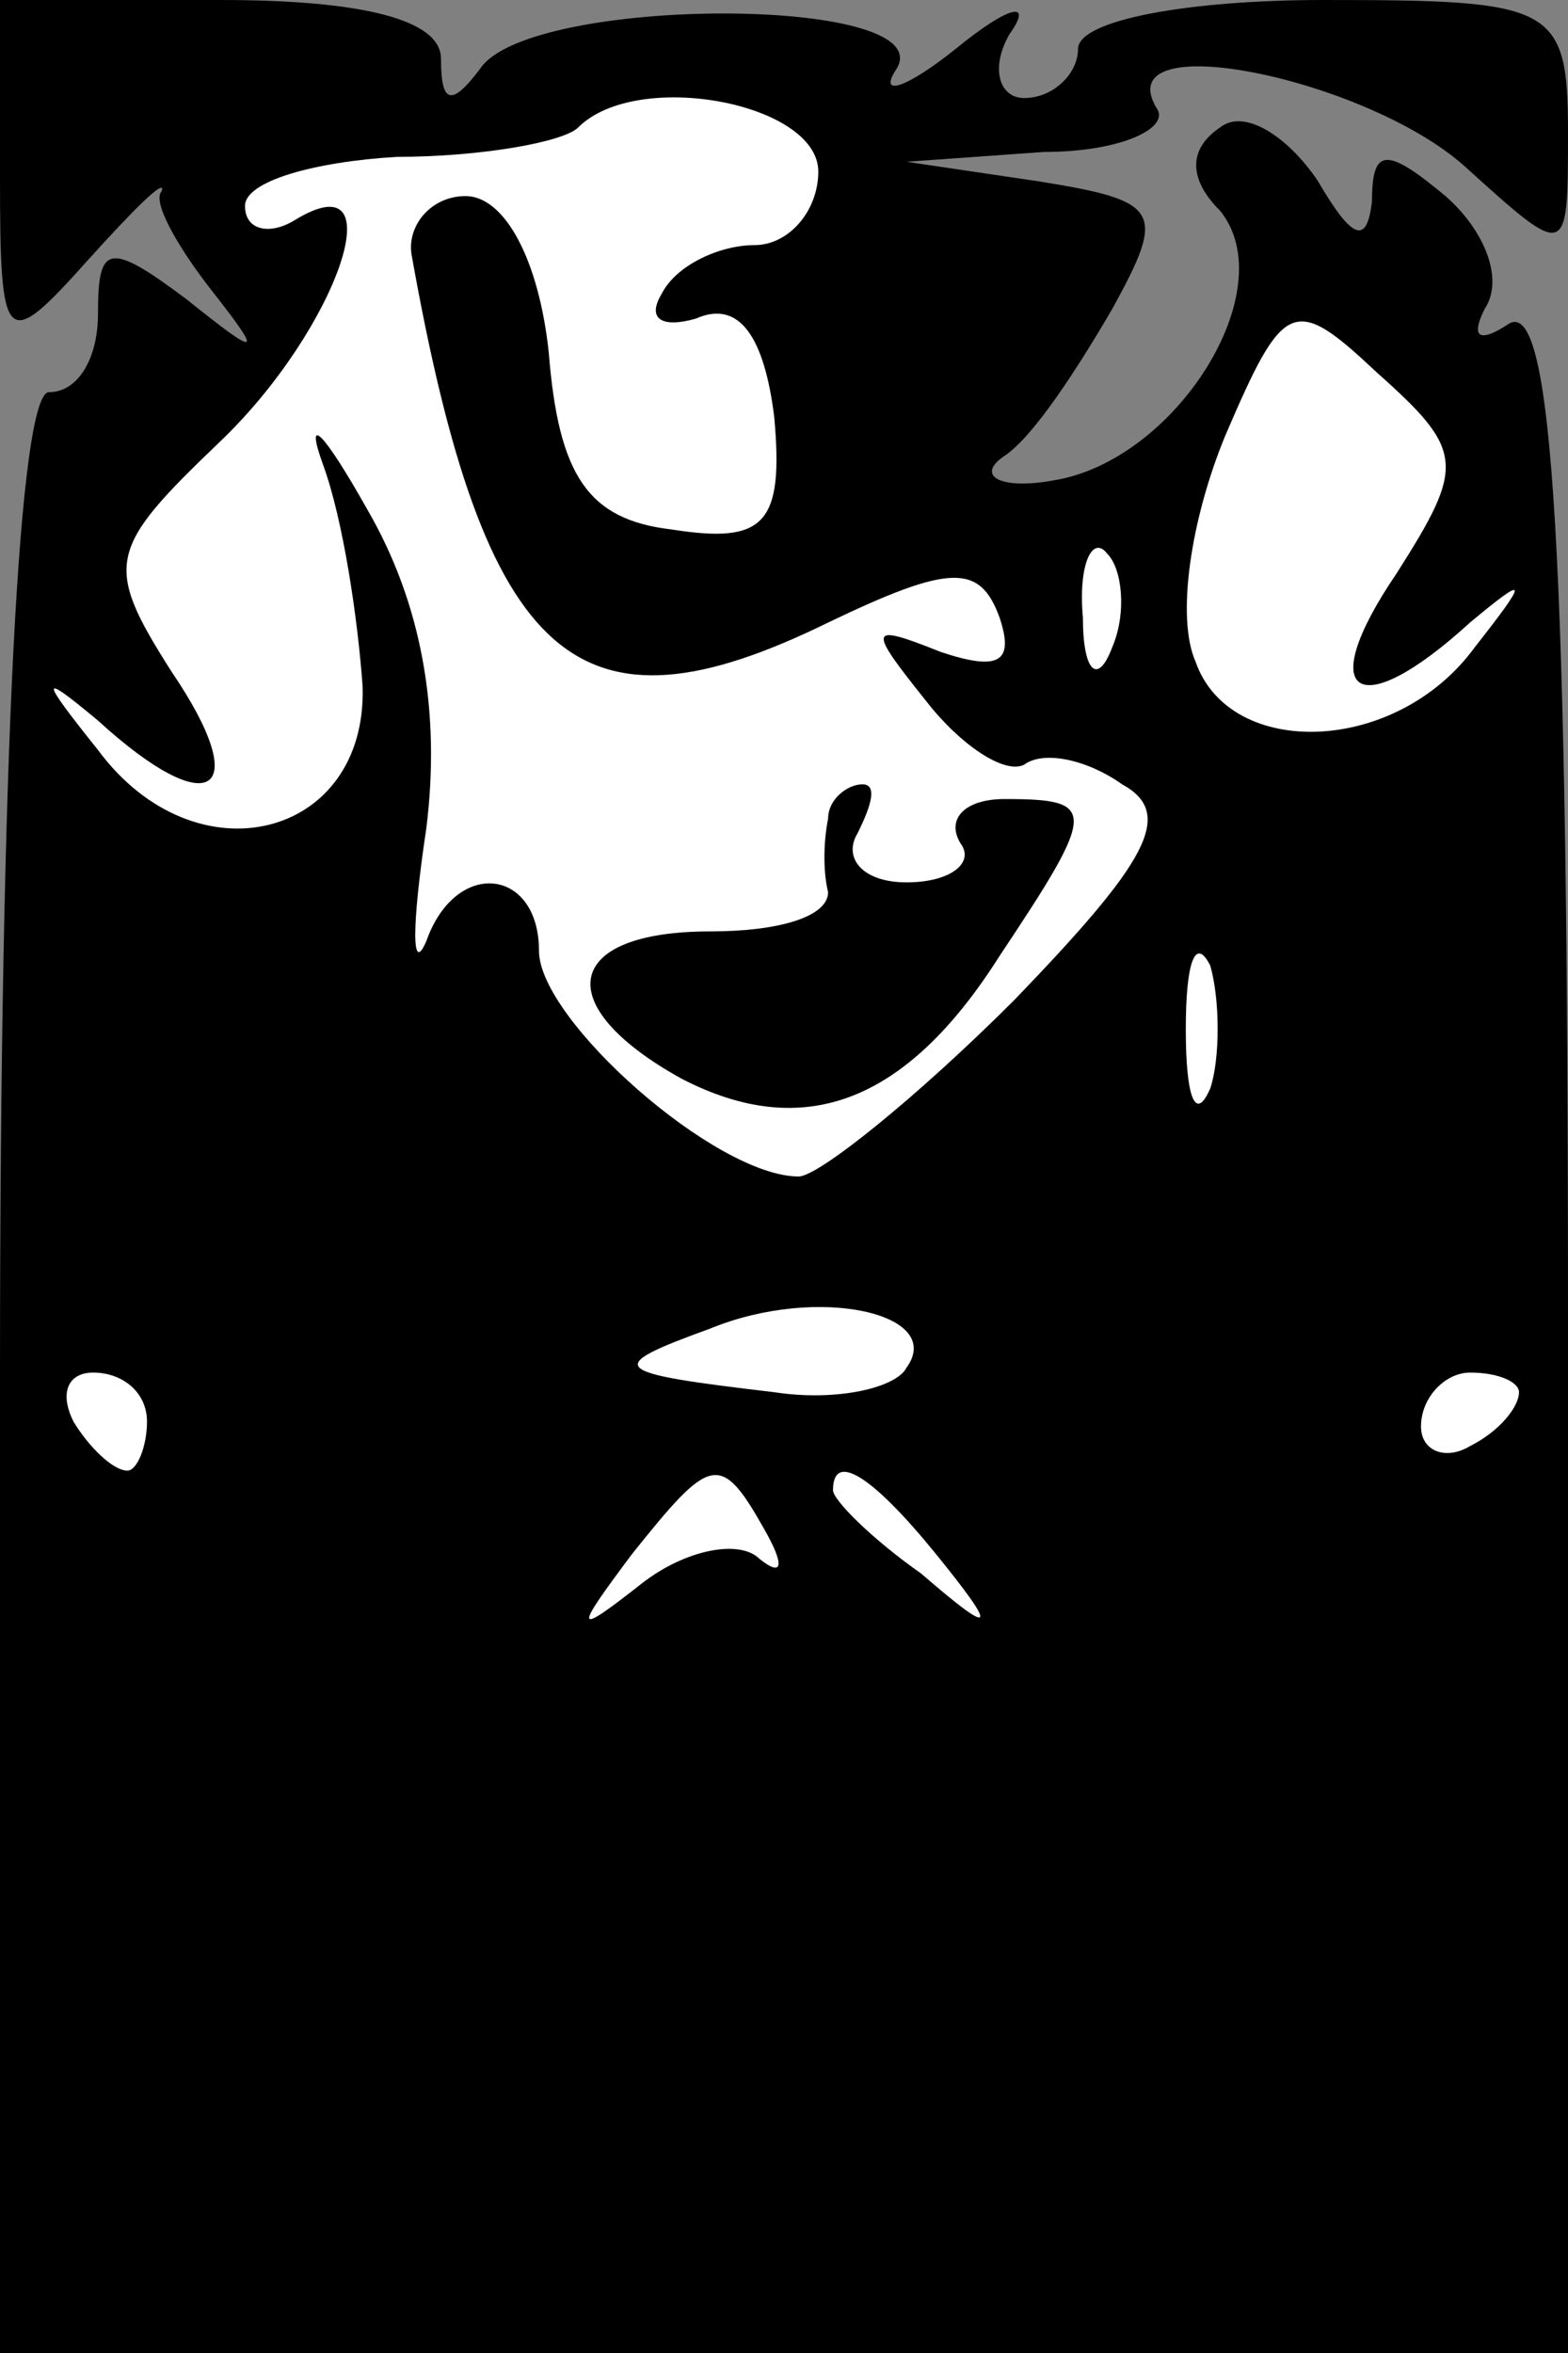 <?xml version="1.0" standalone="no"?>
<!DOCTYPE svg PUBLIC "-//W3C//DTD SVG 20010904//EN"
 "http://www.w3.org/TR/2001/REC-SVG-20010904/DTD/svg10.dtd">
<svg version="1.0" xmlns="http://www.w3.org/2000/svg"
 width="32pt" height="48pt" viewBox="0 0 32 48"
 preserveAspectRatio="xMidYMid meet">
<rect x="0" y="0" width="32" height="48" fill="#808080" stroke="none"/>
<g transform="translate(0,48) scale(0.1,-0.1)"
fill="#000000" stroke="none">
<path fill="#000000" stroke="none" d="M0 444 c0 -35 1 -36 18 -17 9 10 16 17
15 14 -2 -2 3 -11 10 -20 11 -14 10 -14 -5 -2 -16 12 -18 11 -18 -3 0 -9 -4
-16 -10 -16 -6 0 -10 -73 -10 -200 l0 -200 160 0 160 0 0 211 c0 156 -3 208
-12 203 -6 -4 -8 -3 -5 3 4 6 0 16 -8 23 -12 10 -15 10 -15 -1 -1 -9 -4 -8
-11 4 -6 9 -15 15 -20 11 -6 -4 -7 -10 0 -17 13 -16 -9 -51 -34 -55 -11 -2
-16 1 -10 5 6 4 15 18 22 30 11 20 10 22 -15 26 l-27 4 28 2 c16 0 26 5 23 9
-10 17 43 6 63 -12 21 -19 21 -19 21 7 0 26 -3 27 -50 27 -27 0 -50 -4 -50
-10 0 -5 -5 -10 -11 -10 -5 0 -7 6 -3 13 5 7 0 6 -11 -3 -10 -8 -16 -10 -12
-4 9 15 -75 15 -85 0 -6 -8 -8 -7 -8 2 0 8 -16 12 -45 12 l-45 0 0 -36z"/>
<path fill="#ffffff" stroke="none" d="M167 445 c0 -8 -6 -15 -13 -15 -7 0
-16 -4 -19 -10 -3 -5 0 -7 7 -5 9 4 14 -4 16 -20 2 -22 -2 -26 -21 -23 -17 2
-23 11 -25 36 -2 19 -9 32 -17 32 -7 0 -12 -6 -11 -12 15 -84 34 -100 85 -75
25 12 31 12 35 1 3 -9 0 -11 -12 -7 -15 6 -15 5 -3 -10 7 -9 16 -15 20 -13 4
3 13 1 20 -4 11 -6 5 -16 -22 -44 -20 -20 -40 -36 -44 -36 -17 0 -53 32 -53
46 0 17 -17 19 -23 2 -3 -7 -3 3 0 23 3 24 -1 46 -12 65 -9 16 -13 20 -9 9 4
-11 7 -31 8 -45 1 -31 -34 -40 -54 -13 -12 15 -12 16 0 6 23 -21 32 -15 15 10
-14 22 -13 25 10 47 24 23 36 58 15 45 -5 -3 -10 -2 -10 3 0 5 14 9 31 10 17
0 34 3 37 6 12 12 49 5 49 -9z"/>
<path fill="#ffffff" stroke="none" d="M285 363 c-17 -25 -8 -31 15 -10 12 10
12 9 1 -5 -16 -22 -50 -23 -57 -3 -4 9 -1 29 6 46 12 28 14 29 31 13 18 -16
18 -19 4 -41z"/>
<path fill="#ffffff" stroke="none" d="M227 348 c-3 -8 -6 -5 -6 6 -1 11 2 17
5 13 3 -3 4 -12 1 -19z"/>
<path fill="#ffffff" stroke="none" d="M247 258 c-3 -7 -5 -2 -5 12 0 14 2 19
5 13 2 -7 2 -19 0 -25z"/>
<path fill="#ffffff" stroke="none" d="M185 201 c-2 -4 -14 -7 -27 -5 -34 4
-35 5 -13 13 22 9 48 3 40 -8z"/>
<path fill="#ffffff" stroke="none" d="M30 190 c0 -5 -2 -10 -4 -10 -3 0 -8 5
-11 10 -3 6 -1 10 4 10 6 0 11 -4 11 -10z"/>
<path fill="#ffffff" stroke="none" d="M310 196 c0 -3 -4 -8 -10 -11 -5 -3
-10 -1 -10 4 0 6 5 11 10 11 6 0 10 -2 10 -4z"/>
<path fill="#ffffff" stroke="none" d="M156 168 c4 -7 4 -10 -1 -6 -4 4 -15 2
-24 -5 -14 -11 -14 -10 -2 6 16 20 18 21 27 5z"/>
<path fill="#ffffff" stroke="none" d="M191 163 c13 -16 12 -17 -3 -4 -10 7
-18 15 -18 17 0 8 8 3 21 -13z"/>
<path fill="#000000" stroke="none" d="M169 313 c-1 -5 -1 -11 0 -15 0 -5 -10
-8 -24 -8 -30 0 -33 -15 -6 -30 25 -13 46 -5 65 25 20 30 20 32 1 32 -8 0 -12
-4 -9 -9 3 -4 -2 -8 -11 -8 -9 0 -13 5 -10 10 3 6 4 10 1 10 -3 0 -7 -3 -7 -7z"/>
</g>
</svg>
